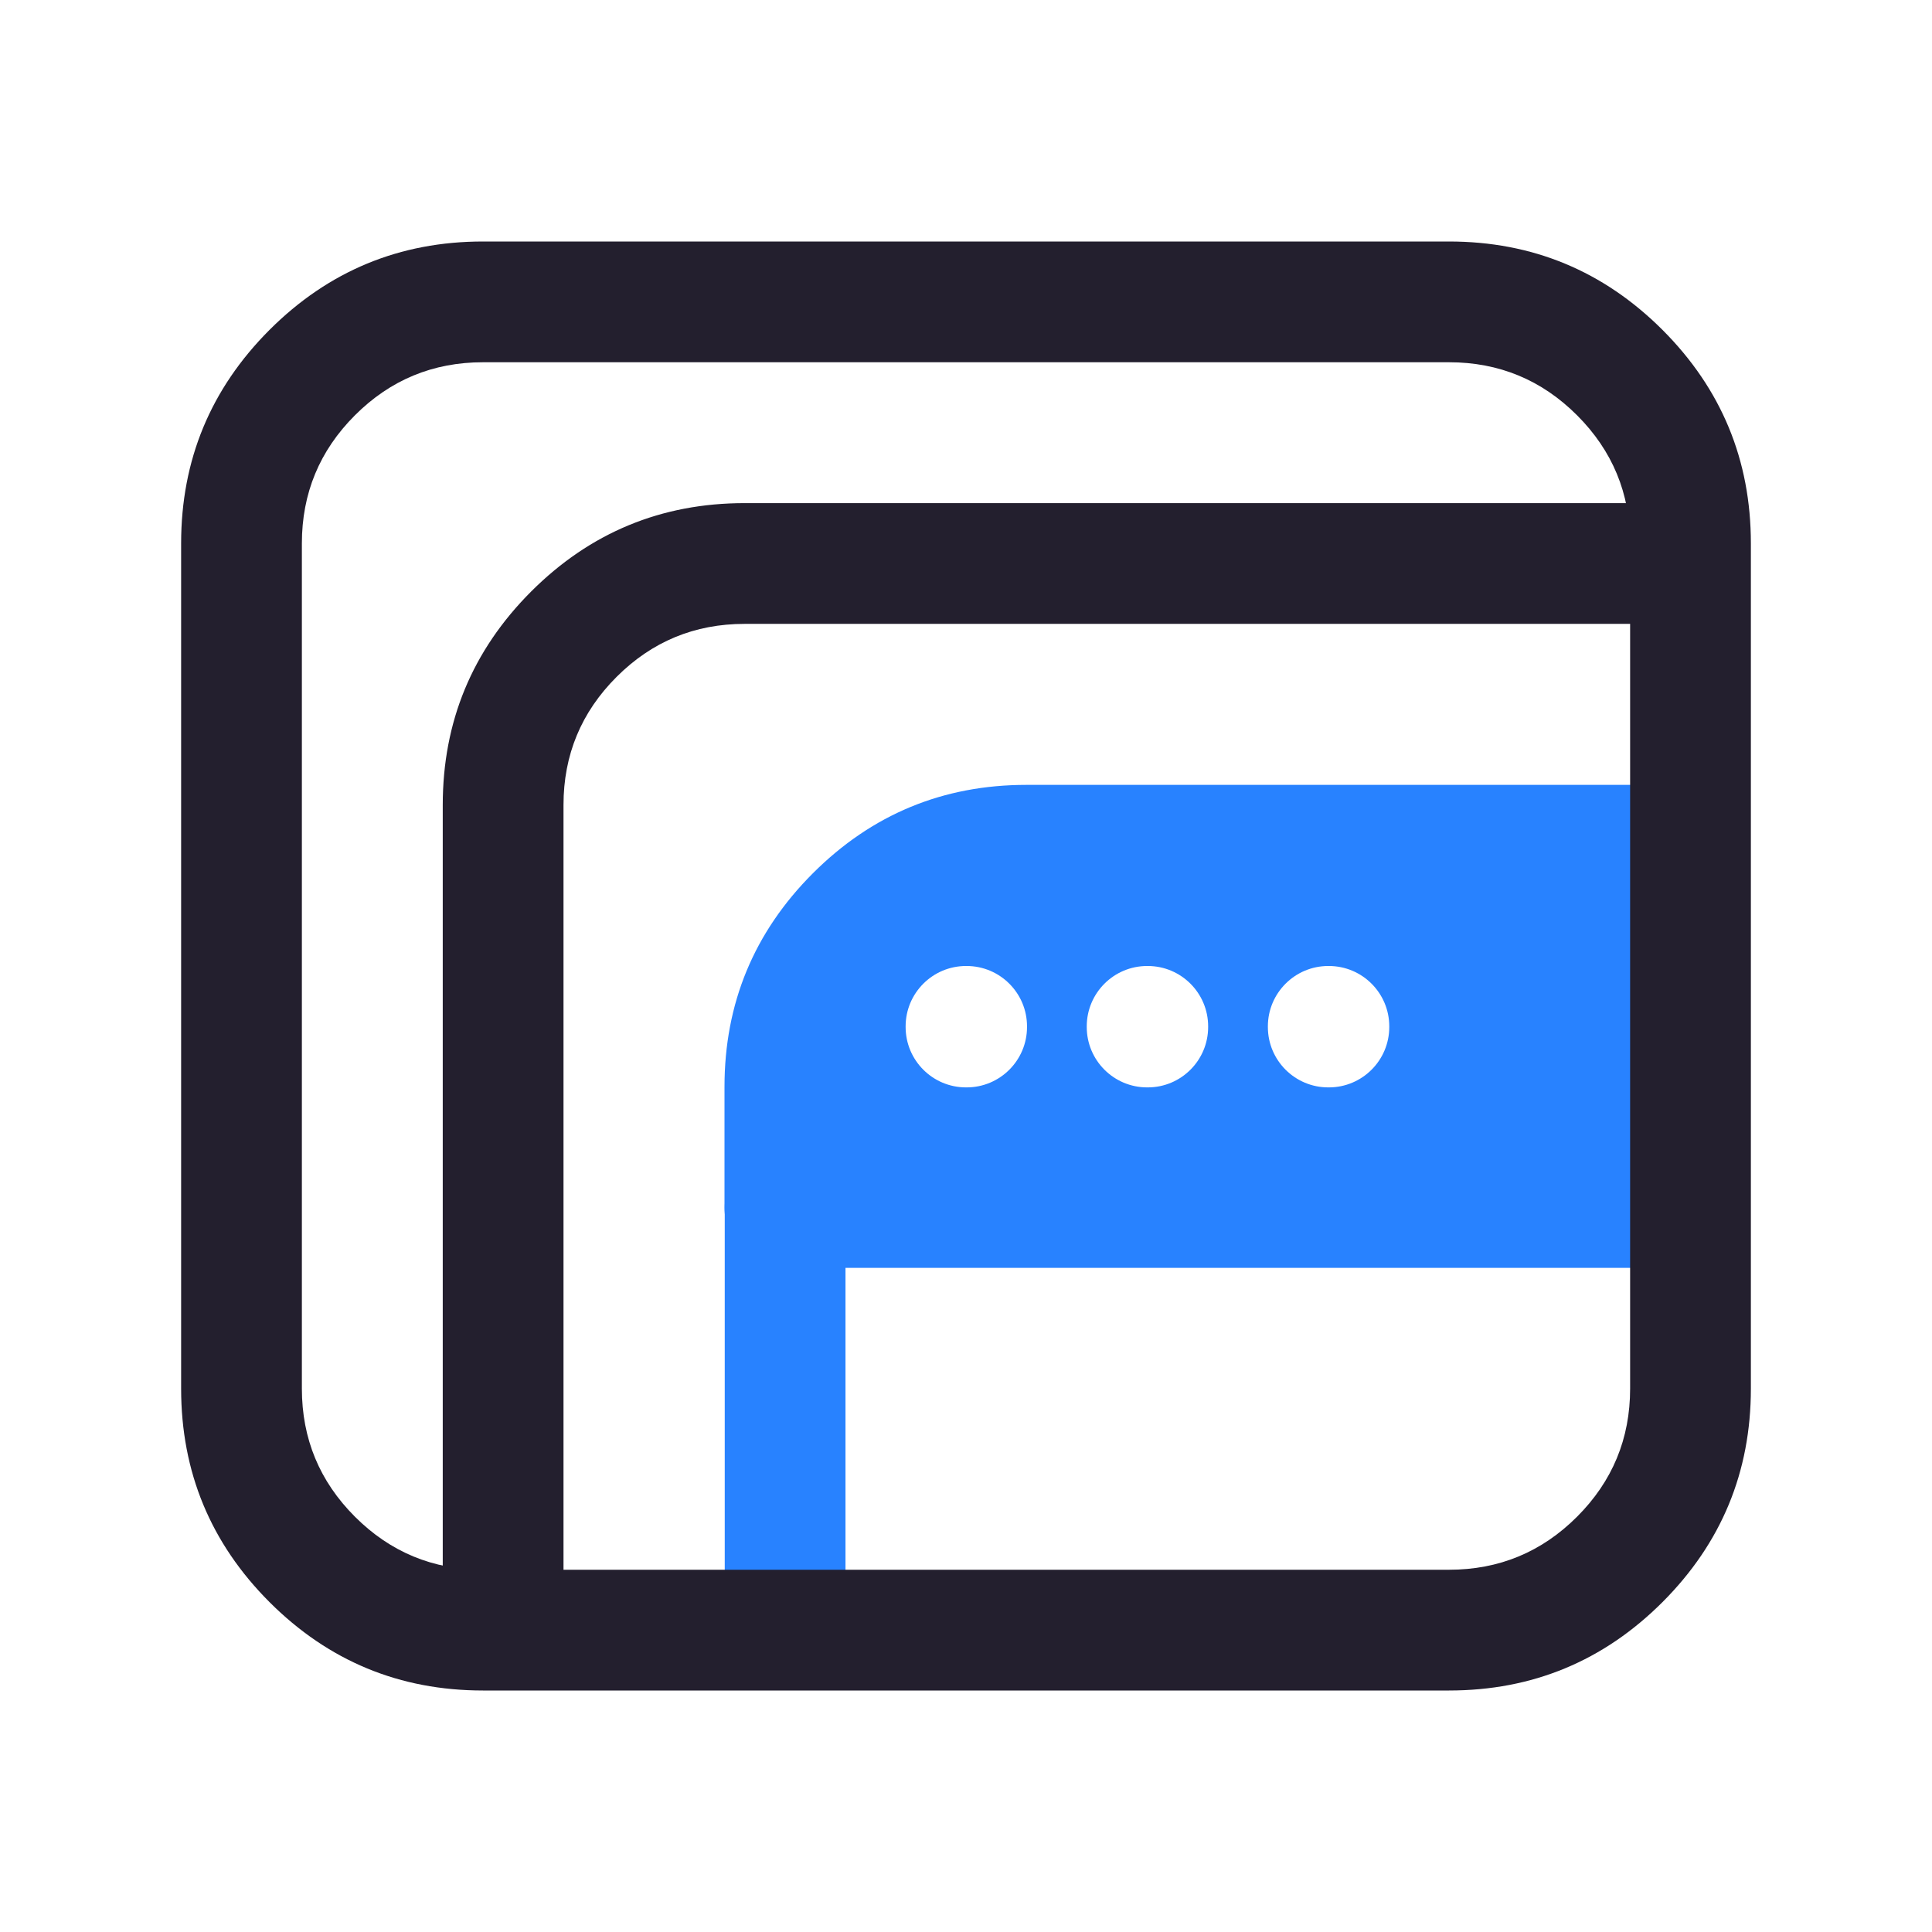 <svg xmlns="http://www.w3.org/2000/svg" xmlns:xlink="http://www.w3.org/1999/xlink" fill="none" version="1.1" width="24" height="24" viewBox="0 0 24 24"><defs><clipPath id="master_svg0_48_03307"><rect x="0" y="0" width="24" height="24" rx="0"/></clipPath></defs><g clip-path="url(#master_svg0_48_03307)"><g><path d="M9.003,15Q9.003,14.926,9.017,14.854Q9.032,14.781,9.06,14.713Q9.088,14.645,9.129,14.583Q9.17,14.522,9.222,14.47Q9.275,14.417,9.336,14.376Q9.397,14.335,9.466,14.307Q9.534,14.279,9.606,14.264Q9.679,14.25,9.753,14.25Q9.827,14.25,9.899,14.264Q9.971,14.279,10.04,14.307Q10.108,14.335,10.169,14.376Q10.231,14.417,10.283,14.47Q10.335,14.522,10.376,14.583Q10.417,14.645,10.446,14.713Q10.474,14.781,10.488,14.854Q10.503,14.926,10.503,15L10.503,20.193Q10.503,20.267,10.488,20.339Q10.474,20.412,10.446,20.48Q10.417,20.548,10.376,20.61Q10.335,20.671,10.283,20.723Q10.231,20.776,10.169,20.817Q10.108,20.858,10.04,20.886Q9.971,20.914,9.899,20.929Q9.827,20.943,9.753,20.943Q9.679,20.943,9.606,20.929Q9.534,20.914,9.466,20.886Q9.397,20.858,9.336,20.817Q9.275,20.776,9.222,20.723Q9.17,20.671,9.129,20.61Q9.088,20.548,9.06,20.48Q9.032,20.412,9.017,20.339Q9.003,20.267,9.003,20.193L9.003,15Z" fill-rule="evenodd" fill="#2882FF" fill-opacity="1"/></g><g><path d="M9.25,7.75L20.959,7.75Q21.032,7.75,21.105,7.736Q21.177,7.721,21.246,7.693Q21.314,7.665,21.375,7.624Q21.437,7.583,21.489,7.53Q21.541,7.478,21.582,7.417Q21.623,7.355,21.651,7.287Q21.68,7.219,21.694,7.146Q21.709,7.074,21.709,7Q21.709,6.926,21.694,6.854Q21.68,6.781,21.651,6.713Q21.623,6.645,21.582,6.583Q21.541,6.522,21.489,6.47Q21.437,6.417,21.375,6.376Q21.314,6.335,21.246,6.307Q21.177,6.279,21.105,6.264Q21.032,6.25,20.959,6.25L9.25,6.25Q7.697,6.25,6.598,7.348Q5.5,8.447,5.5,10L5.5,20.193Q5.5,20.267,5.514,20.339Q5.529,20.412,5.557,20.48Q5.585,20.548,5.626,20.61Q5.667,20.671,5.72,20.723Q5.772,20.776,5.833,20.817Q5.895,20.858,5.963,20.886Q6.031,20.914,6.104,20.929Q6.176,20.943,6.25,20.943Q6.324,20.943,6.396,20.929Q6.469,20.914,6.537,20.886Q6.605,20.858,6.667,20.817Q6.728,20.776,6.78,20.723Q6.833,20.671,6.874,20.61Q6.915,20.548,6.943,20.48Q6.971,20.412,6.986,20.339Q7,20.267,7,20.193L7,10Q7,9.068,7.659,8.409Q8.318,7.75,9.25,7.75Z" fill-rule="evenodd" fill="#231F2E" fill-opacity="1"/></g><g><path d="M12.75,9.75L21,9.75L21,15.75L9.75,15.75C9.336,15.75,9,15.414,9,15L9,13.5Q9,11.947,10.098,10.848Q11.197,9.75,12.75,9.75ZM11.25,12.75L11.25,12.758C11.25,13.172,11.586,13.508,12,13.508L12.008,13.508C12.422,13.508,12.758,13.172,12.758,12.758L12.758,12.75C12.758,12.336,12.422,12,12.008,12L12,12C11.586,12,11.25,12.336,11.25,12.75ZM13.5,12.75L13.5,12.758C13.5,13.172,13.836,13.508,14.25,13.508L14.258,13.508C14.672,13.508,15.008,13.172,15.008,12.758L15.008,12.75C15.008,12.336,14.672,12,14.258,12L14.25,12C13.836,12,13.5,12.336,13.5,12.75ZM17.258,12.758L17.258,12.75C17.258,12.336,16.922,12,16.508,12L16.5,12C16.086,12,15.75,12.336,15.75,12.75L15.75,12.758C15.75,13.172,16.086,13.508,16.5,13.508L16.508,13.508C16.922,13.508,17.258,13.172,17.258,12.758Z" fill-rule="evenodd" fill="#2882FF" fill-opacity="1"/></g><g><path d="M18,3L6,3Q4.447,3,3.348,4.098Q2.25,5.197,2.25,6.75L2.25,17.25Q2.25,18.803,3.348,19.902Q4.447,21,6,21L18,21Q19.553,21,20.652,19.902Q21.75,18.803,21.75,17.25L21.75,6.75Q21.75,5.197,20.652,4.098Q19.553,3,18,3ZM4.409,5.159Q5.068,4.5,6,4.5L18,4.5Q18.932,4.5,19.591,5.159Q20.25,5.818,20.25,6.75L20.25,17.25Q20.25,18.182,19.591,18.841Q18.932,19.5,18,19.5L6,19.5Q5.068,19.5,4.409,18.841Q3.75,18.182,3.75,17.25L3.75,6.75Q3.75,5.818,4.409,5.159Z" fill-rule="evenodd" fill="#231F2E" fill-opacity="1"/></g></g></svg>